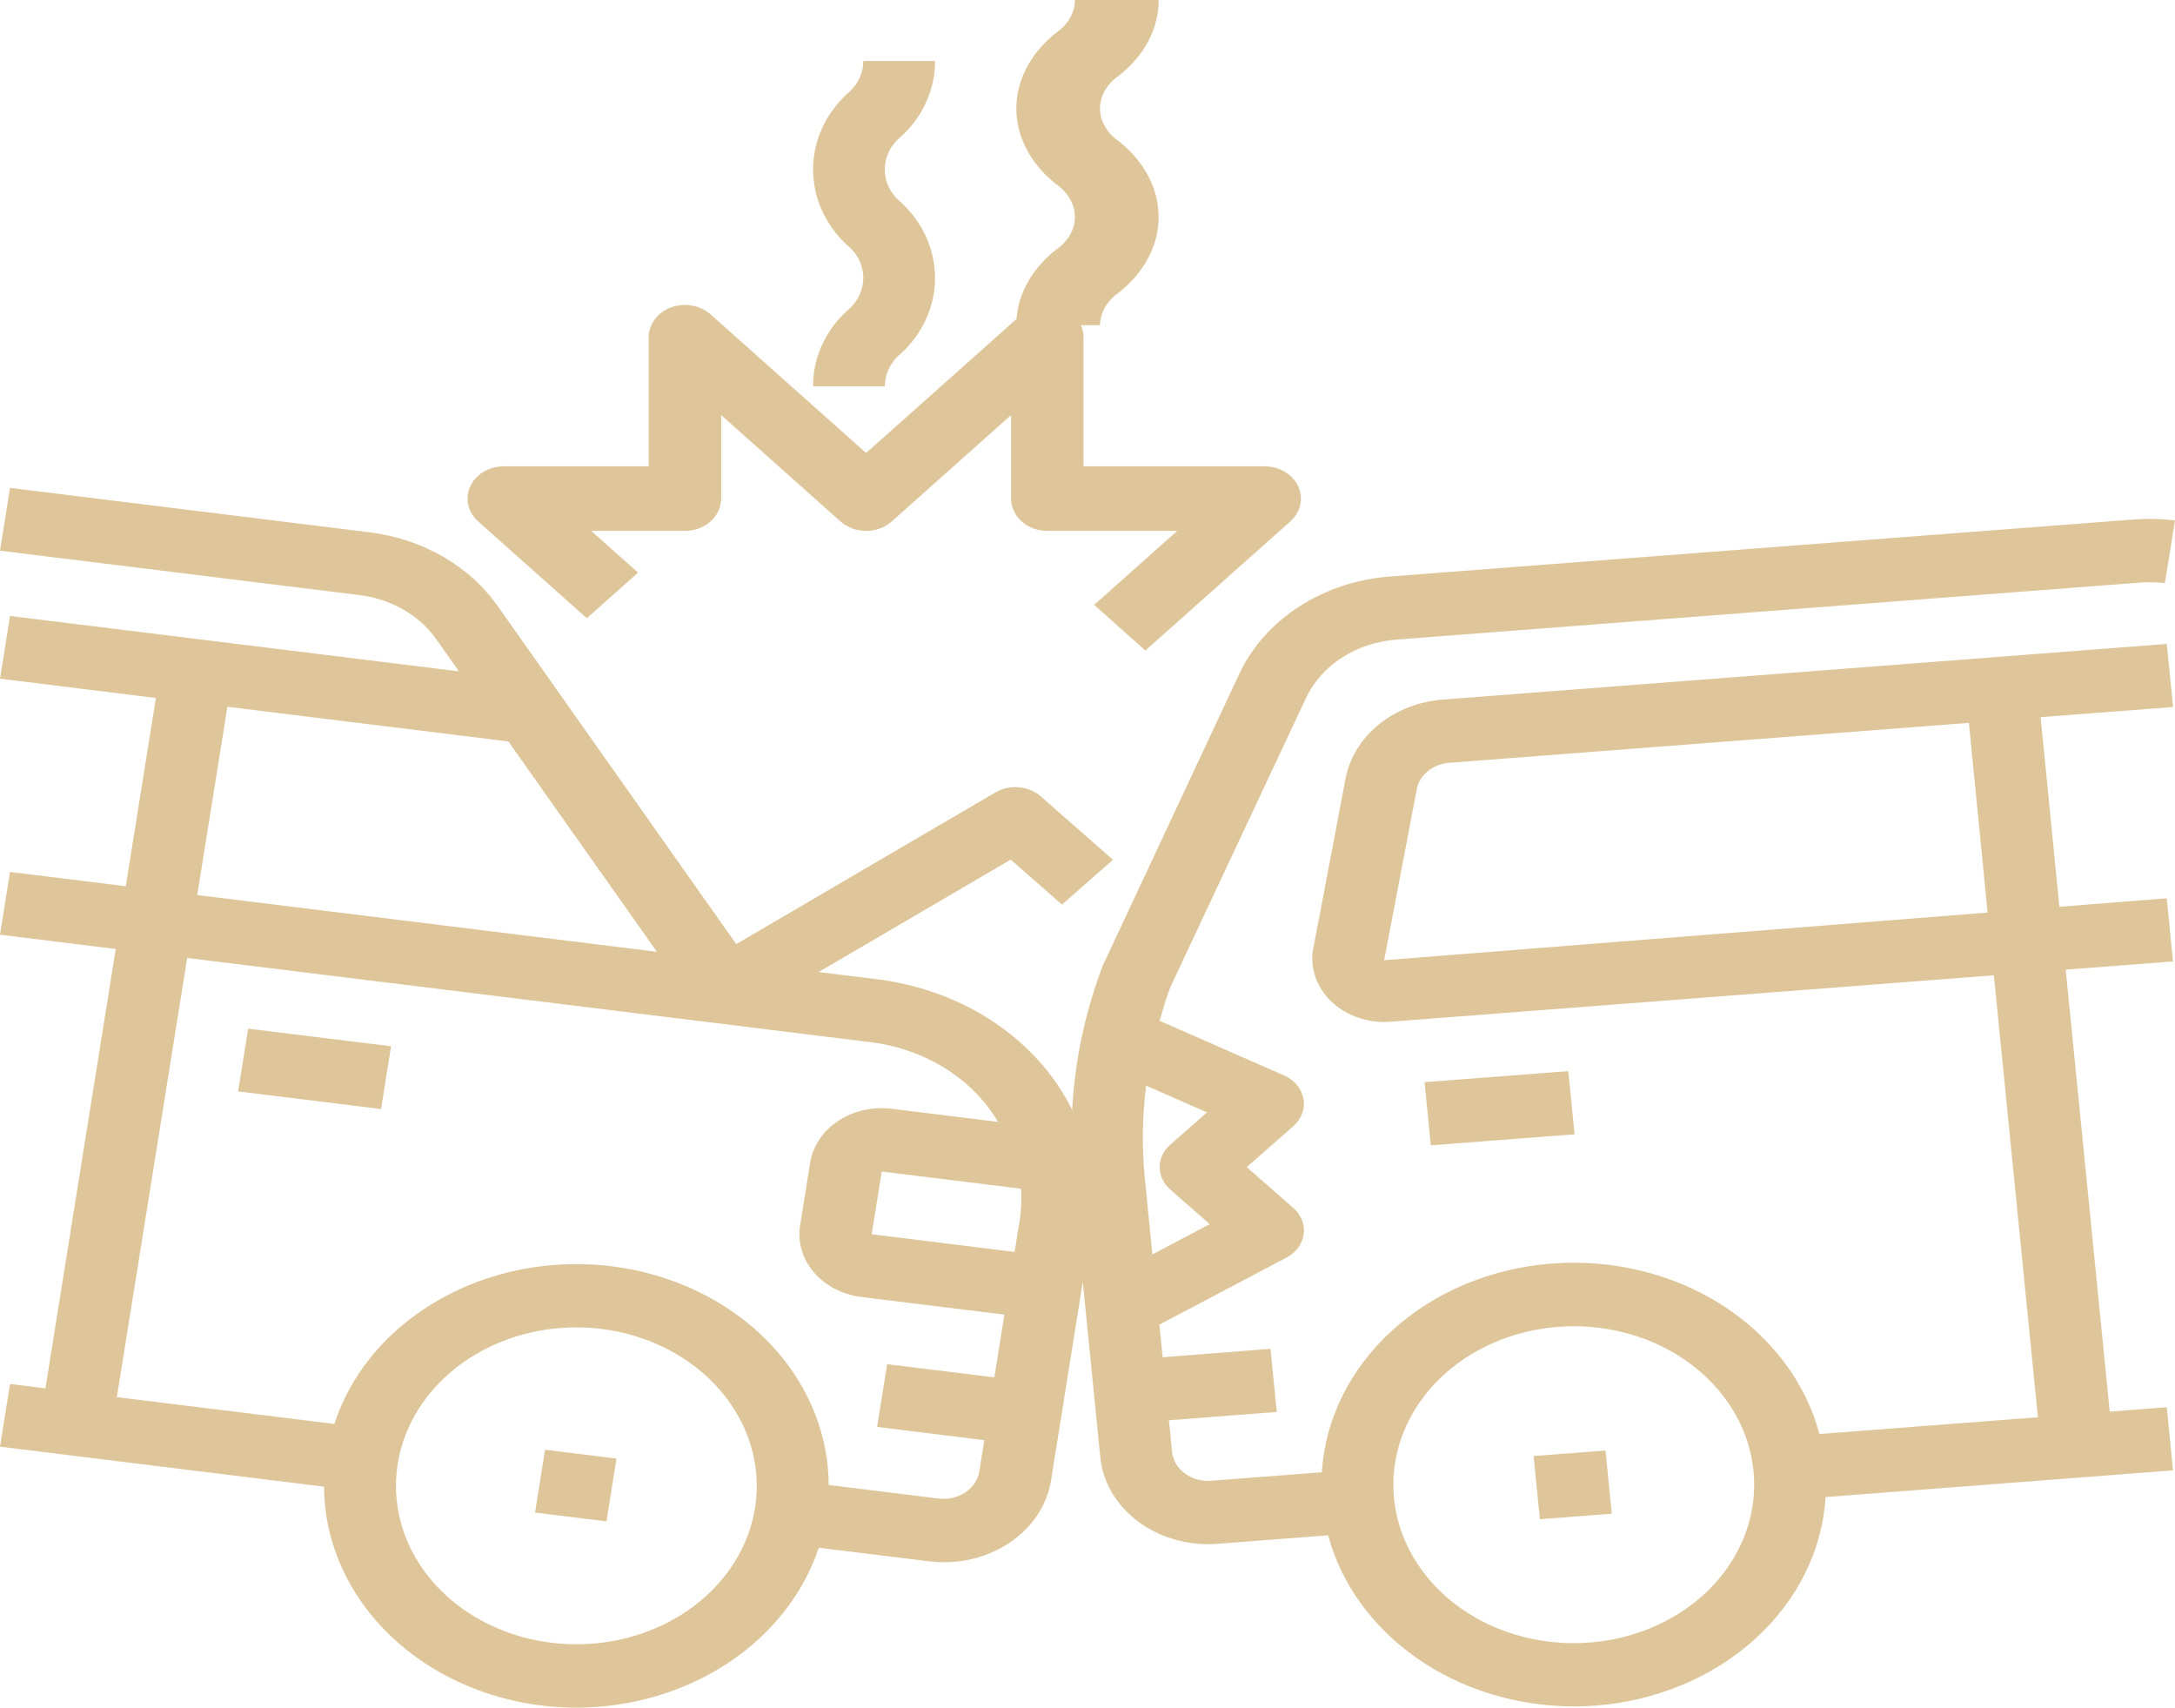 <svg width="107" height="84" viewBox="0 0 107 84" fill="none" xmlns="http://www.w3.org/2000/svg">
<path d="M11.716 53.687L12.209 50.599L19.239 51.466L18.745 54.554L11.716 53.687Z" fill="#DEC69A"/>
<path d="M26.32 74.402L26.814 71.313L30.329 71.746L29.836 74.836L26.32 74.402Z" fill="#DEC69A"/>
<path d="M106.906 34.779L106.597 31.674L70.987 34.411C69.811 34.5 68.701 34.93 67.834 35.634C66.966 36.337 66.39 37.274 66.195 38.297L64.579 46.81C64.524 47.246 64.575 47.687 64.727 48.104C64.879 48.521 65.129 48.905 65.462 49.232C65.794 49.558 66.202 49.82 66.657 49.999C67.112 50.178 67.606 50.27 68.105 50.271C68.209 50.271 68.313 50.267 68.417 50.258L98.089 47.975L100.256 69.714L89.507 70.54C88.829 67.984 87.125 65.729 84.706 64.188C82.287 62.647 79.316 61.925 76.338 62.154C73.362 62.382 70.578 63.547 68.501 65.433C66.423 67.319 65.19 69.8 65.028 72.42L59.584 72.838C59.352 72.857 59.118 72.835 58.897 72.773C58.675 72.711 58.469 72.611 58.292 72.478C58.112 72.347 57.964 72.186 57.856 72.005C57.748 71.823 57.682 71.625 57.662 71.421L57.507 69.862L62.811 69.454L62.501 66.349L57.197 66.762L57.037 65.16L63.289 61.861C63.52 61.739 63.716 61.573 63.863 61.374C64.01 61.176 64.103 60.95 64.136 60.715C64.169 60.48 64.14 60.242 64.052 60.018C63.965 59.794 63.82 59.591 63.63 59.424L61.334 57.41L63.63 55.394C63.828 55.22 63.976 55.006 64.062 54.771C64.148 54.536 64.17 54.287 64.124 54.044C64.079 53.8 63.969 53.57 63.803 53.371C63.637 53.172 63.419 53.011 63.168 52.9L57.049 50.213C57.209 49.663 57.365 49.111 57.569 48.573L64.247 34.341C64.617 33.547 65.229 32.858 66.016 32.35C66.803 31.842 67.735 31.534 68.708 31.462L105.298 28.656C105.699 28.627 106.104 28.636 106.503 28.684L107 25.598C106.334 25.517 105.659 25.501 104.989 25.551L68.397 28.357C66.775 28.478 65.223 28.991 63.911 29.838C62.6 30.684 61.58 31.833 60.963 33.156L54.252 47.496C53.381 49.789 52.874 52.177 52.745 54.592C52.359 53.815 51.873 53.08 51.296 52.401C50.317 51.255 49.089 50.29 47.683 49.562C46.276 48.835 44.719 48.359 43.102 48.163L40.275 47.814L49.724 42.284L52.244 44.497L54.754 42.293L51.204 39.176C50.914 38.921 50.532 38.762 50.123 38.727C49.715 38.691 49.305 38.781 48.964 38.981L36.219 46.441L24.471 29.792C23.786 28.821 22.866 27.994 21.776 27.37C20.686 26.746 19.453 26.341 18.164 26.182L0.493 24L0 27.088L17.669 29.27C18.443 29.364 19.183 29.608 19.837 29.982C20.492 30.356 21.044 30.852 21.455 31.435L22.577 33.023L0.493 30.299L0 33.385L7.67 34.333L6.188 43.593L0.493 42.892L0 45.978L5.694 46.681L2.235 68.291L0.493 68.076L0 71.162L15.942 73.129C15.954 76.016 17.269 78.781 19.598 80.819C21.927 82.856 25.08 84 28.367 84C31.054 83.993 33.666 83.223 35.813 81.805C37.96 80.388 39.527 78.398 40.28 76.133L45.692 76.8C45.941 76.831 46.192 76.847 46.443 76.847C47.725 76.845 48.964 76.436 49.931 75.697C50.898 74.957 51.528 73.936 51.706 72.821L53.268 63.052L54.131 71.692C54.25 72.855 54.858 73.936 55.837 74.725C56.816 75.514 58.096 75.954 59.424 75.959C59.581 75.959 59.737 75.959 59.893 75.941L65.339 75.522C65.981 77.912 67.521 80.043 69.711 81.57C71.901 83.097 74.613 83.932 77.409 83.939C77.772 83.939 78.135 83.925 78.501 83.897C81.477 83.671 84.26 82.508 86.338 80.624C88.416 78.74 89.65 76.26 89.812 73.641L106.902 72.327L106.594 69.222L103.789 69.437L101.623 47.697L106.902 47.292L106.594 44.187L101.314 44.605L100.388 35.276L106.906 34.779ZM50.162 60.039L49.913 61.582L42.884 60.714L43.378 57.628L50.231 58.473C50.267 58.996 50.244 59.52 50.162 60.039ZM11.187 34.766L25.002 36.471V36.462L32.317 46.818L9.703 44.028L11.187 34.766ZM37.145 74.172C36.901 75.699 36.147 77.127 34.978 78.278C33.809 79.428 32.278 80.248 30.578 80.634C28.878 81.019 27.087 80.954 25.429 80.446C23.772 79.937 22.323 79.009 21.267 77.778C20.275 76.621 19.669 75.246 19.518 73.804C19.366 72.363 19.675 70.913 20.409 69.617C21.143 68.321 22.273 67.23 23.674 66.466C25.074 65.703 26.689 65.297 28.337 65.294C28.757 65.294 29.175 65.319 29.591 65.37C31.92 65.66 34.024 66.75 35.44 68.4C36.856 70.05 37.469 72.126 37.145 74.172ZM46.181 73.714L40.767 73.045C40.759 71.022 40.11 69.041 38.893 67.323C37.676 65.605 35.939 64.219 33.875 63.319C31.812 62.419 29.504 62.041 27.21 62.227C24.916 62.414 22.726 63.157 20.886 64.374C18.743 65.789 17.184 67.779 16.448 70.043L5.749 68.725L9.209 47.122L35.571 50.369L42.602 51.237C43.971 51.376 45.279 51.809 46.412 52.498C47.544 53.187 48.467 54.11 49.097 55.185L43.866 54.54C42.934 54.425 41.988 54.639 41.236 55.136C40.484 55.633 39.988 56.372 39.856 57.19L39.362 60.276C39.231 61.095 39.475 61.926 40.041 62.586C40.606 63.247 41.448 63.683 42.38 63.799L49.411 64.666L48.918 67.753L43.644 67.103L43.15 70.19L48.424 70.841L48.176 72.384C48.111 72.793 47.865 73.162 47.491 73.411C47.117 73.66 46.646 73.769 46.181 73.714ZM59.378 54.719L57.569 56.308C57.237 56.6 57.05 56.996 57.05 57.41C57.05 57.823 57.237 58.219 57.569 58.512L59.513 60.215L56.693 61.704L56.322 57.982C56.173 56.457 56.194 54.923 56.384 53.402L59.378 54.719ZM86.263 72.353C86.417 73.889 86.048 75.43 85.203 76.781C84.359 78.133 83.077 79.234 81.52 79.946C79.963 80.658 78.201 80.948 76.456 80.78C74.71 80.612 73.061 79.994 71.717 79.003C70.372 78.012 69.392 76.693 68.901 75.213C68.41 73.733 68.43 72.159 68.958 70.689C69.486 69.219 70.498 67.919 71.868 66.954C73.237 65.989 74.901 65.403 76.65 65.269C76.912 65.249 77.182 65.238 77.438 65.238C79.655 65.241 81.791 65.973 83.424 67.29C85.058 68.607 86.071 70.413 86.263 72.353ZM97.782 44.889L68.094 47.234L69.7 38.817C69.765 38.476 69.958 38.164 70.247 37.93C70.536 37.695 70.906 37.552 71.298 37.522L96.859 35.558L97.782 44.889Z" fill="#DEC69A"/>
<path d="M70.08 53.231L77.153 52.688L77.462 55.795L70.389 56.339L70.08 53.231Z" fill="#DEC69A"/>
<path d="M75.446 71.622L78.983 71.351L79.292 74.458L75.755 74.73L75.446 71.622Z" fill="#DEC69A"/>
<path d="M28.87 30.412L31.39 28.167L29.086 26.114H33.696C34.168 26.114 34.622 25.947 34.956 25.649C35.29 25.351 35.478 24.947 35.478 24.526V20.42L41.348 25.649C41.683 25.947 42.136 26.114 42.609 26.114C43.081 26.114 43.535 25.947 43.869 25.649L49.739 20.42V24.526C49.739 24.947 49.927 25.351 50.261 25.649C50.596 25.947 51.049 26.114 51.522 26.114H57.914L53.827 29.755L56.347 32L63.478 25.649C63.727 25.427 63.897 25.144 63.966 24.836C64.034 24.528 63.999 24.209 63.864 23.919C63.729 23.629 63.501 23.381 63.208 23.206C62.915 23.032 62.57 22.939 62.218 22.939H53.304V16.587C53.304 16.273 53.2 15.966 53.004 15.706C52.808 15.444 52.53 15.241 52.204 15.121C51.878 15.001 51.52 14.969 51.174 15.03C50.828 15.092 50.511 15.243 50.262 15.465L42.609 22.281L34.956 15.465C34.706 15.243 34.389 15.092 34.043 15.03C33.697 14.969 33.339 15.001 33.013 15.121C32.688 15.241 32.409 15.444 32.213 15.706C32.017 15.966 31.913 16.273 31.913 16.587V22.939H24.782C24.43 22.939 24.085 23.032 23.792 23.206C23.499 23.381 23.271 23.629 23.136 23.919C23.001 24.209 22.965 24.528 23.034 24.836C23.103 25.144 23.273 25.427 23.522 25.649L28.87 30.412Z" fill="#DEC69A"/>
<path d="M40 19H43.529C43.53 18.691 43.604 18.385 43.745 18.103C43.887 17.821 44.093 17.57 44.35 17.366C45.408 16.375 45.999 15.05 45.999 13.67C45.999 12.291 45.408 10.966 44.35 9.974C44.092 9.77 43.885 9.519 43.743 9.236C43.601 8.953 43.528 8.647 43.528 8.336C43.528 8.025 43.601 7.719 43.743 7.436C43.885 7.153 44.092 6.902 44.35 6.698C45.414 5.709 46.006 4.381 46 3H42.471C42.47 3.31 42.397 3.617 42.255 3.9C42.113 4.182 41.906 4.434 41.648 4.638C40.591 5.631 40 6.956 40 8.336C40 9.716 40.591 11.041 41.648 12.034C41.906 12.237 42.113 12.489 42.255 12.771C42.396 13.053 42.469 13.36 42.469 13.67C42.469 13.98 42.396 14.286 42.255 14.568C42.113 14.851 41.906 15.102 41.648 15.306C40.584 16.293 39.992 17.62 40 19Z" fill="#DEC69A"/>
<path d="M50 16H54.118C54.118 15.691 54.204 15.385 54.37 15.103C54.535 14.821 54.775 14.57 55.075 14.366C56.309 13.375 56.999 12.05 56.999 10.67C56.999 9.291 56.309 7.966 55.075 6.974C54.774 6.77 54.532 6.519 54.367 6.236C54.201 5.953 54.115 5.647 54.115 5.336C54.115 5.025 54.201 4.719 54.367 4.436C54.532 4.153 54.774 3.902 55.075 3.698C56.316 2.709 57.007 1.381 57 0H52.882C52.882 0.31 52.796 0.617 52.63 0.9C52.465 1.182 52.224 1.434 51.923 1.638C50.69 2.631 50 3.956 50 5.336C50 6.716 50.69 8.041 51.923 9.034C52.224 9.237 52.465 9.489 52.63 9.771C52.796 10.053 52.881 10.36 52.881 10.67C52.881 10.98 52.796 11.286 52.63 11.568C52.465 11.851 52.224 12.102 51.923 12.306C50.682 13.293 49.991 14.62 50 16Z" fill="#DEC69A"/>
</svg>
